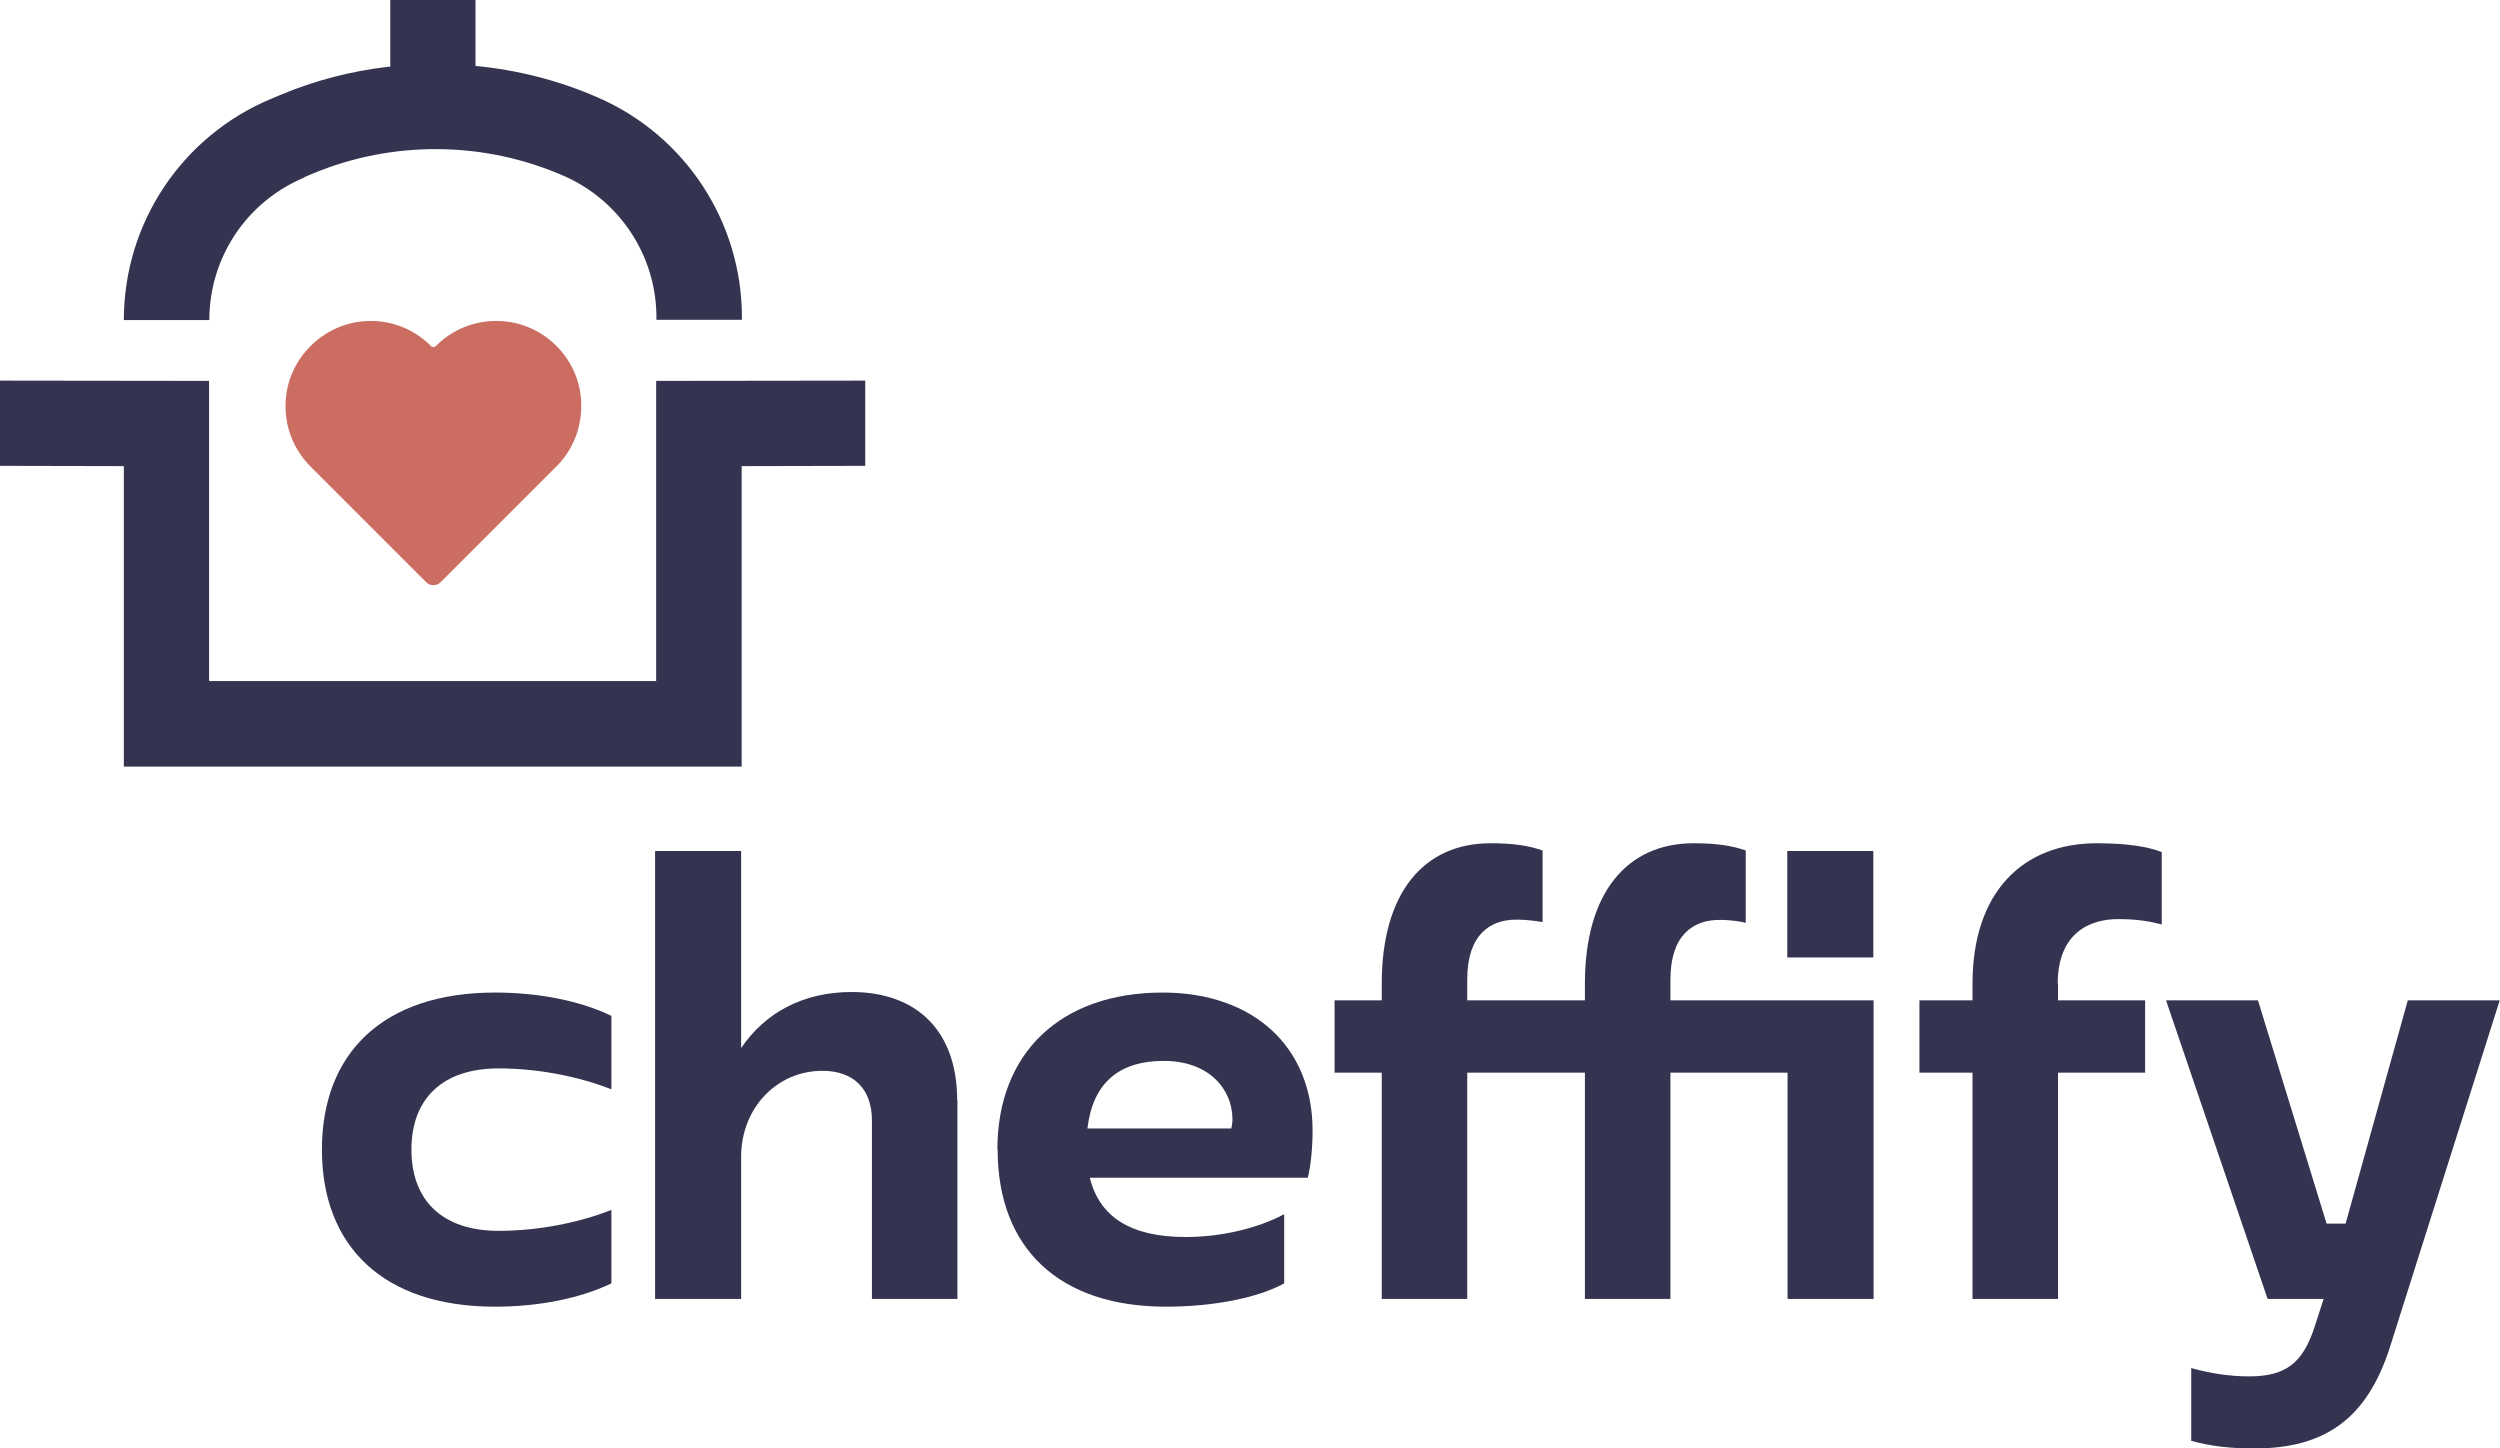 <?xml version="1.0" encoding="UTF-8"?>
<svg xmlns="http://www.w3.org/2000/svg" version="1.1" viewBox="0 0 93.27 54.03">
  <defs>
    <style>
      .cls-1 {
        fill: #343451;
      }

      .cls-2 {
        fill: #cb6d61;
      }
    </style>
  </defs>
  <!-- Generator: Adobe Illustrator 28.7.1, SVG Export Plug-In . SVG Version: 1.2.0 Build 142)  -->
  <g>
    <g id="Content">
      <g>
        <g>
          <path class="cls-2" d="M21.68,14.93c-.1-1.58-1.39-2.86-2.97-2.95-.96-.06-1.84.31-2.46.94-.04.04-.11.04-.16,0-.62-.63-1.5-1-2.46-.94-1.57.1-2.86,1.37-2.97,2.94-.07.99.31,1.89.96,2.52l4.28,4.28c.15.15.39.15.54,0l4.25-4.25c.66-.62,1.05-1.53.99-2.52Z"/>
          <g>
            <polygon class="cls-1" points="32.28 14.2 24.48 14.21 24.48 25.41 7.8 25.41 7.8 14.21 0 14.2 0 17.38 4.62 17.39 4.62 28.6 27.67 28.6 27.67 17.39 32.28 17.38 32.28 14.2"/>
            <path class="cls-1" d="M11.35,6.61l.31-.13c2.99-1.25,6.4-1.22,9.37.08,2.1.92,3.46,2.99,3.46,5.28v.09h3.19v-.09c0-3.56-2.11-6.78-5.37-8.2-1.46-.64-3-1.03-4.57-1.18V0s-3.18,0-3.18,0v2.49s-.07,0-.07,0c-1.38.16-2.75.51-4.05,1.06l-.31.13c-3.34,1.39-5.51,4.64-5.51,8.26h3.19c0-2.33,1.39-4.42,3.55-5.32Z"/>
          </g>
        </g>
        <g>
          <path class="cls-1" d="M12.01,42.89c0-3.59,2.27-5.86,6.46-5.86,1.63,0,3.19.31,4.34.87v2.74c-1.25-.49-2.76-.78-4.21-.78-2.07,0-3.25,1.11-3.25,3.03s1.18,3.03,3.25,3.03c1.45,0,2.96-.29,4.21-.78v2.74c-1.16.56-2.72.87-4.34.87-4.19,0-6.46-2.27-6.46-5.86Z"/>
          <path class="cls-1" d="M35.72,41.04v7.42h-3.19v-6.66c0-1.18-.69-1.85-1.85-1.85-1.69,0-3.03,1.38-3.03,3.21v5.3h-3.21v-16.71h3.21v7.35c.91-1.34,2.34-2.09,4.12-2.09,2.47,0,3.94,1.49,3.94,4.03Z"/>
          <path class="cls-1" d="M37.21,42.89c0-3.59,2.34-5.86,6.17-5.86,3.39,0,5.59,2.03,5.59,5.15,0,.65-.07,1.34-.18,1.76h-8.13c.36,1.47,1.54,2.21,3.57,2.21,1.36,0,2.7-.33,3.68-.85v2.58c-.96.53-2.61.87-4.41.87-3.99,0-6.28-2.18-6.28-5.86ZM45.94,42.09c.02-.09.04-.2.04-.33,0-1.14-.89-2.18-2.56-2.18s-2.65.82-2.85,2.52h5.37Z"/>
          <path class="cls-1" d="M62.32,37.32h7.58v11.14h-3.21v-8.44h-4.37v8.44h-3.19v-8.44h-4.39v8.44h-3.19v-8.44h-1.76v-2.7h1.76v-.62c0-3.41,1.58-5.24,4.06-5.24.85,0,1.43.09,1.94.27v2.67c-.16-.02-.49-.09-.98-.09-.98,0-1.83.56-1.83,2.23v.78h4.39v-.62c0-3.41,1.58-5.24,4.06-5.24.85,0,1.43.09,1.94.27v2.7c-.16-.04-.49-.11-.98-.11-.98,0-1.83.56-1.83,2.23v.78ZM69.89,31.75v3.97h-3.21v-3.97h3.21Z"/>
          <path class="cls-1" d="M76.78,36.7v.62h3.25v2.7h-3.25v8.44h-3.19v-8.44h-1.98v-2.7h1.98v-.62c0-3.41,1.87-5.24,4.63-5.24,1.16,0,1.92.13,2.43.33v2.7c-.42-.11-.89-.2-1.63-.2-1.05,0-2.25.51-2.25,2.41Z"/>
          <path class="cls-1" d="M81.75,53.74v-2.7c.65.18,1.38.31,2.16.31,1.36,0,2.01-.49,2.45-1.87l.33-1.02h-2.09l-3.79-11.14h3.43l2.56,8.33h.71l2.32-8.33h3.43l-4.1,12.95c-.85,2.65-2.41,3.77-5.06,3.77-.89,0-1.67-.09-2.36-.29Z"/>
        </g>
      </g>
    </g>
  </g>
</svg>